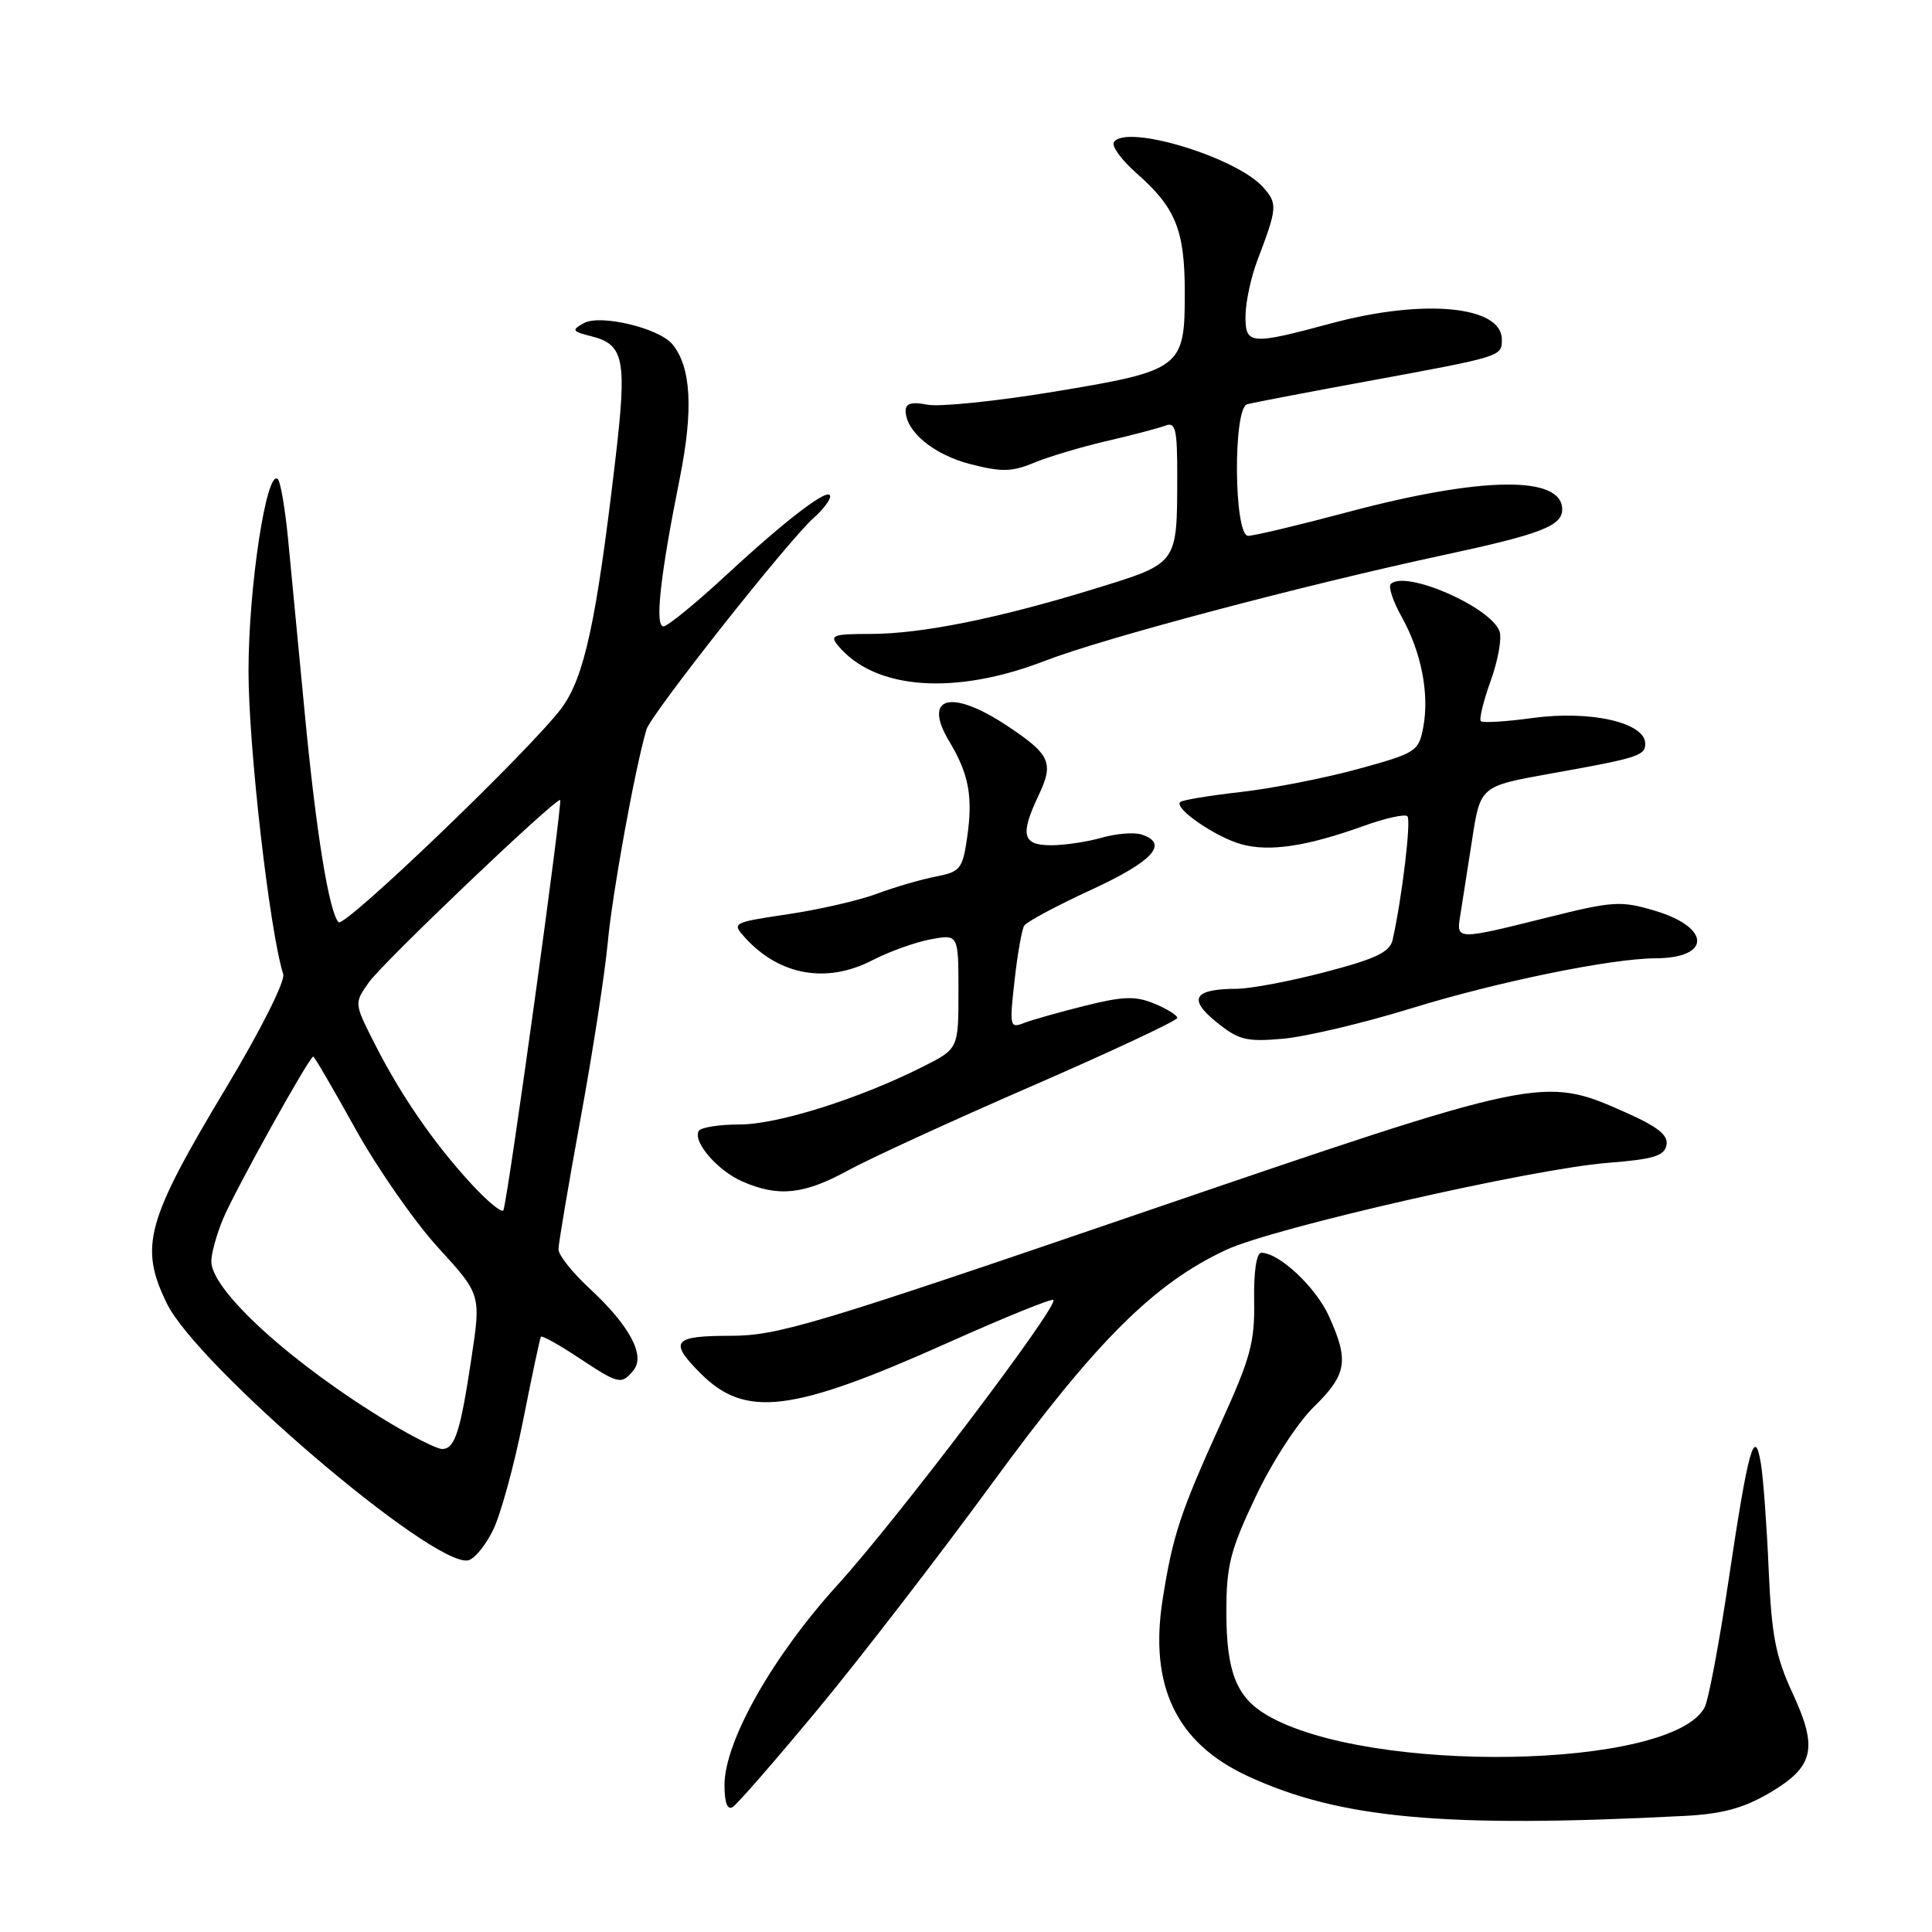 <?xml version="1.0" encoding="UTF-8" standalone="no"?>
<!DOCTYPE svg PUBLIC "-//W3C//DTD SVG 1.1//EN" "http://www.w3.org/Graphics/SVG/1.1/DTD/svg11.dtd" >
<svg xmlns="http://www.w3.org/2000/svg" xmlns:xlink="http://www.w3.org/1999/xlink" version="1.1" viewBox="0 0 256 256">
 <g >
 <path fill="currentColor"
d=" M 223.18 240.62 C 228.18 240.36 230.99 239.61 234.42 237.60 C 240.38 234.11 240.94 231.70 237.50 224.30 C 235.28 219.50 234.74 216.68 234.36 208.00 C 234.11 202.22 233.65 195.93 233.34 194.00 C 232.50 188.83 231.66 191.86 229.03 209.50 C 227.80 217.75 226.38 225.28 225.87 226.24 C 221.49 234.46 181.26 235.15 167.83 227.24 C 163.82 224.87 162.50 221.49 162.50 213.60 C 162.50 207.43 163.01 205.43 166.37 198.34 C 168.54 193.75 171.93 188.52 174.12 186.39 C 178.47 182.13 178.77 180.30 176.09 174.40 C 174.35 170.55 169.49 166.00 167.13 166.00 C 166.49 166.00 166.12 168.47 166.18 172.33 C 166.28 177.83 165.70 179.96 161.77 188.58 C 156.40 200.39 155.39 203.45 154.05 211.97 C 152.26 223.39 155.88 230.94 165.24 235.30 C 177.44 240.98 191.32 242.26 223.18 240.62 Z  M 108.34 226.52 C 113.93 219.78 124.35 206.27 131.49 196.51 C 145.28 177.66 152.91 170.06 162.50 165.60 C 168.78 162.68 203.00 154.88 212.99 154.09 C 219.08 153.61 220.54 153.17 220.82 151.73 C 221.07 150.41 219.68 149.30 215.33 147.37 C 204.48 142.54 204.14 142.62 151.07 160.77 C 107.96 175.52 103.03 177.00 96.82 177.00 C 89.16 177.00 88.58 177.73 92.85 182.00 C 98.79 187.94 104.96 187.17 125.69 177.88 C 133.11 174.56 139.36 172.02 139.58 172.25 C 140.33 173.00 118.87 201.33 110.99 210.00 C 102.36 219.49 96.00 230.75 96.00 236.53 C 96.00 238.86 96.38 239.88 97.09 239.44 C 97.69 239.07 102.75 233.26 108.34 226.52 Z  M 65.34 202.73 C 66.35 200.66 68.14 194.13 69.31 188.23 C 70.48 182.33 71.54 177.33 71.67 177.13 C 71.81 176.92 74.03 178.16 76.63 179.88 C 82.01 183.44 82.33 183.52 83.94 181.57 C 85.56 179.62 83.41 175.62 78.10 170.71 C 75.85 168.63 74.00 166.30 74.00 165.55 C 74.00 164.80 75.32 157.01 76.92 148.25 C 78.53 139.49 80.15 128.98 80.53 124.91 C 81.12 118.45 84.10 102.02 85.65 96.68 C 86.24 94.65 104.48 71.57 107.84 68.60 C 109.03 67.55 110.00 66.28 110.00 65.78 C 110.00 64.40 104.37 68.67 96.19 76.24 C 92.17 79.96 88.44 83.00 87.91 83.00 C 86.74 83.00 87.49 76.23 90.06 63.44 C 91.90 54.28 91.59 48.62 89.08 45.60 C 87.30 43.46 79.52 41.61 77.36 42.82 C 75.71 43.74 75.80 43.91 78.29 44.54 C 82.74 45.65 83.11 47.57 81.51 61.15 C 79.01 82.43 77.42 89.75 74.42 93.81 C 70.45 99.18 45.62 123.03 44.86 122.20 C 43.59 120.82 41.88 110.24 40.38 94.50 C 39.54 85.70 38.54 75.27 38.16 71.31 C 37.77 67.36 37.17 63.84 36.82 63.49 C 35.34 62.01 32.93 77.74 32.93 88.92 C 32.92 98.91 35.72 123.37 37.53 129.09 C 37.81 129.99 34.54 136.51 30.01 144.05 C 19.37 161.77 18.43 165.13 22.08 172.66 C 26.08 180.94 57.28 207.58 62.00 206.76 C 62.83 206.62 64.33 204.80 65.34 202.73 Z  M 112.27 155.14 C 115.14 153.56 126.16 148.50 136.75 143.90 C 147.34 139.29 156.00 135.23 156.00 134.88 C 156.00 134.53 154.63 133.68 152.97 132.99 C 150.46 131.95 148.84 132.00 143.72 133.28 C 140.30 134.13 136.65 135.17 135.60 135.58 C 133.82 136.28 133.75 135.95 134.43 129.95 C 134.82 126.44 135.40 123.16 135.71 122.66 C 136.02 122.15 140.04 120.00 144.64 117.88 C 152.82 114.10 154.94 111.75 151.23 110.57 C 150.25 110.26 147.89 110.46 145.98 111.00 C 144.07 111.55 141.05 112.00 139.26 112.00 C 135.48 112.00 135.14 110.62 137.61 105.41 C 139.68 101.05 139.19 99.98 133.42 96.15 C 125.98 91.23 122.20 92.28 125.80 98.27 C 128.38 102.56 128.94 105.58 128.15 110.98 C 127.55 115.14 127.24 115.52 124.00 116.15 C 122.08 116.52 118.56 117.54 116.19 118.43 C 113.83 119.31 108.52 120.53 104.40 121.14 C 97.04 122.24 96.95 122.29 98.71 124.23 C 103.25 129.25 109.51 130.37 115.55 127.26 C 117.77 126.11 121.26 124.85 123.30 124.47 C 127.00 123.78 127.00 123.78 127.00 131.37 C 127.00 138.97 127.00 138.97 122.25 141.36 C 113.83 145.60 103.04 149.00 98.00 149.00 C 95.31 149.00 92.89 149.38 92.60 149.84 C 91.73 151.24 95.07 155.12 98.38 156.56 C 103.12 158.63 106.52 158.28 112.27 155.14 Z  M 187.00 133.61 C 198.45 130.08 213.44 127.01 219.38 126.98 C 226.78 126.95 226.70 122.88 219.26 120.67 C 214.76 119.33 213.73 119.40 204.96 121.59 C 192.92 124.59 192.95 124.59 193.50 121.25 C 193.74 119.74 194.44 115.28 195.05 111.34 C 196.15 104.18 196.15 104.18 205.33 102.53 C 217.08 100.43 218.00 100.14 218.00 98.54 C 218.00 95.74 210.74 94.09 203.07 95.14 C 199.56 95.62 196.48 95.81 196.22 95.56 C 195.97 95.30 196.56 92.88 197.54 90.17 C 198.51 87.46 199.03 84.52 198.69 83.63 C 197.43 80.36 186.18 75.49 184.28 77.39 C 183.93 77.74 184.59 79.70 185.74 81.76 C 188.33 86.39 189.42 91.95 188.59 96.35 C 187.99 99.57 187.66 99.78 179.90 101.91 C 175.47 103.12 168.47 104.49 164.36 104.95 C 160.24 105.42 156.65 106.01 156.38 106.28 C 155.55 107.12 161.07 110.92 164.50 111.87 C 168.21 112.90 173.16 112.15 180.70 109.44 C 183.56 108.41 186.16 107.83 186.49 108.16 C 187.01 108.68 185.77 118.99 184.53 124.54 C 184.16 126.16 182.32 127.04 175.64 128.79 C 171.01 130.01 165.71 131.01 163.86 131.02 C 158.18 131.04 157.37 132.35 161.17 135.42 C 164.12 137.81 165.13 138.07 170.00 137.64 C 173.03 137.37 180.68 135.56 187.00 133.61 Z  M 138.50 87.55 C 146.18 84.57 172.79 77.52 191.31 73.54 C 204.14 70.79 207.00 69.69 207.00 67.50 C 207.00 62.99 196.38 63.12 178.64 67.84 C 172.12 69.58 166.16 71.00 165.39 71.00 C 163.50 71.00 163.36 54.12 165.25 53.57 C 165.94 53.37 173.03 52.01 181.00 50.55 C 199.15 47.21 199.00 47.25 199.00 44.97 C 199.00 40.54 188.68 39.55 176.50 42.82 C 165.57 45.76 164.99 45.70 165.04 41.75 C 165.07 39.96 165.77 36.70 166.61 34.50 C 169.26 27.53 169.30 26.99 167.38 24.82 C 163.82 20.81 149.12 16.38 147.59 18.85 C 147.27 19.37 148.62 21.21 150.58 22.94 C 155.78 27.50 156.99 30.48 156.99 38.75 C 157.00 48.79 156.58 49.11 139.55 51.92 C 131.96 53.17 124.45 53.94 122.87 53.62 C 120.83 53.22 120.00 53.45 120.00 54.41 C 120.00 57.17 123.71 60.24 128.54 61.49 C 132.71 62.56 134.06 62.54 137.00 61.32 C 138.93 60.52 143.28 59.22 146.69 58.43 C 150.09 57.64 153.58 56.72 154.44 56.39 C 155.77 55.88 156.00 56.88 155.99 63.14 C 155.96 74.83 156.14 74.59 145.13 77.99 C 132.34 81.93 122.10 84.00 115.31 84.00 C 110.40 84.00 109.90 84.18 111.05 85.55 C 115.91 91.41 126.53 92.19 138.50 87.55 Z  M 51.60 188.52 C 38.81 180.82 28.00 171.03 28.00 167.14 C 28.00 166.10 28.70 163.56 29.56 161.50 C 31.14 157.72 40.99 140.00 41.51 140.00 C 41.66 140.00 44.17 144.31 47.09 149.57 C 50.01 154.83 54.95 161.92 58.07 165.33 C 63.74 171.53 63.74 171.53 62.46 180.01 C 61.00 189.75 60.27 192.00 58.58 192.00 C 57.92 192.00 54.78 190.43 51.60 188.52 Z  M 62.43 156.85 C 57.44 151.42 53.06 145.06 49.60 138.21 C 46.92 132.92 46.92 132.92 48.90 130.14 C 50.80 127.47 73.32 106.00 74.22 106.00 C 74.61 106.00 67.39 158.28 66.71 160.35 C 66.56 160.81 64.63 159.24 62.43 156.85 Z "/>
</g>
</svg>